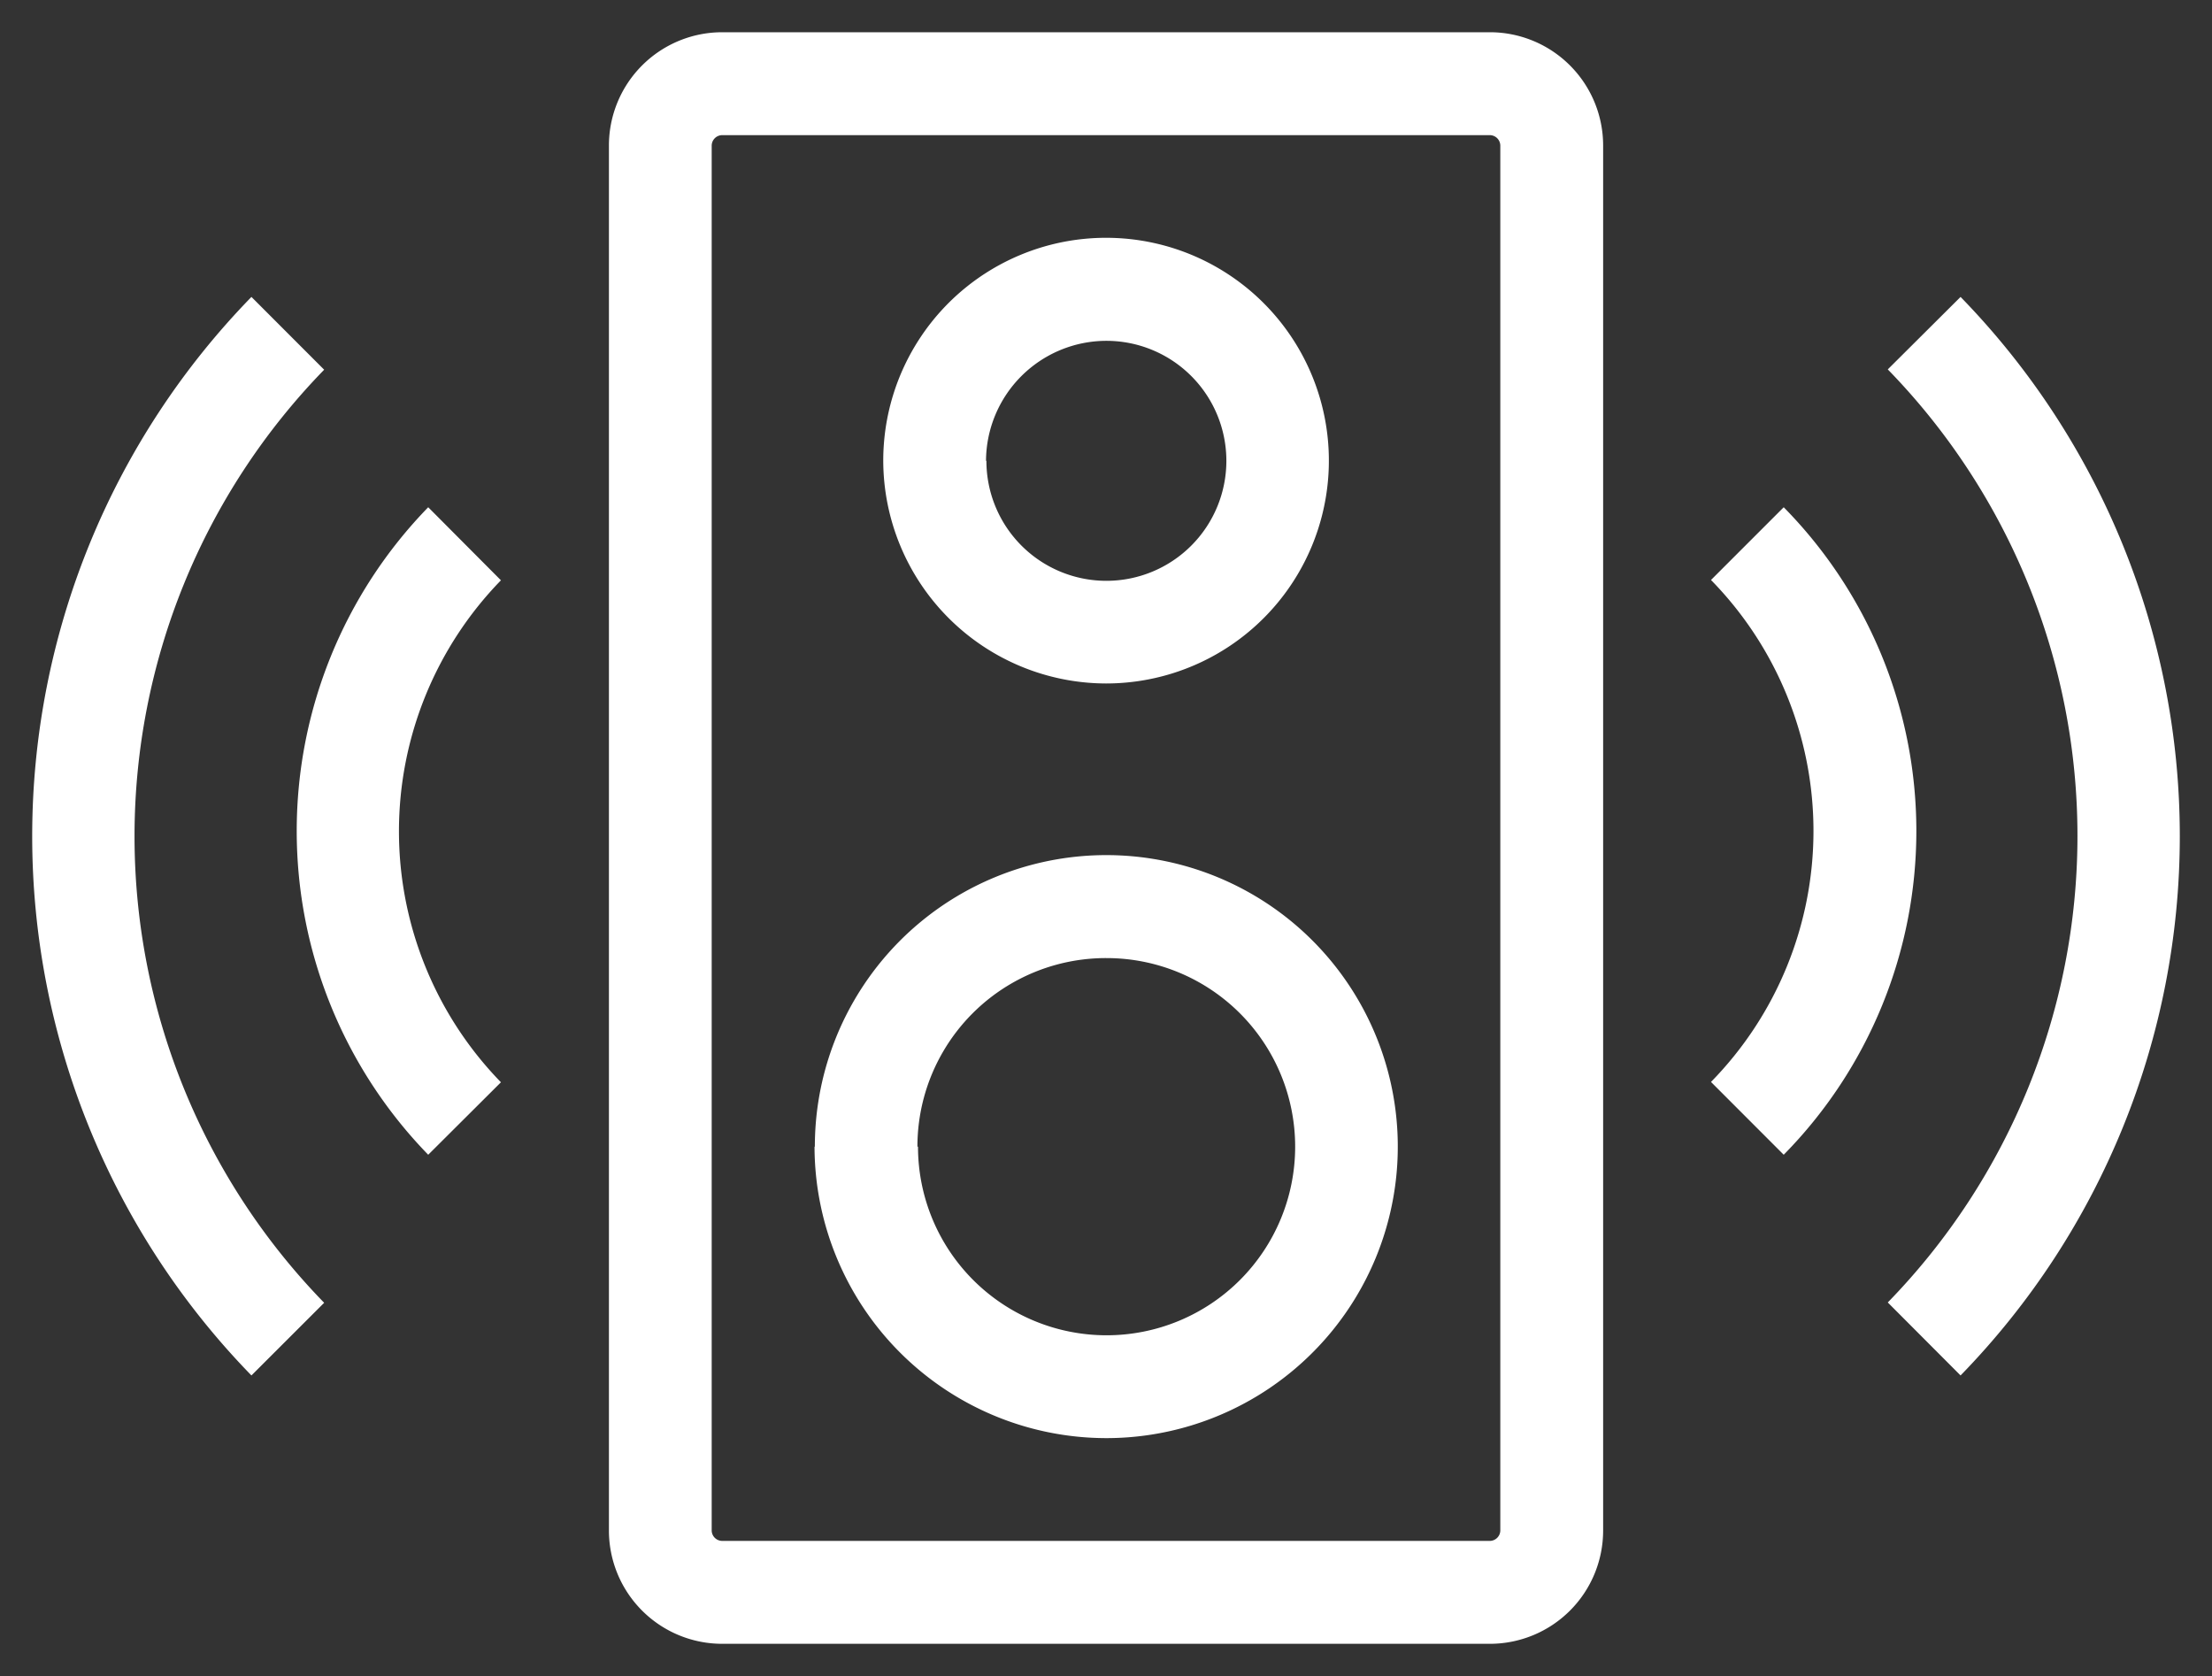 <svg xmlns="http://www.w3.org/2000/svg" width="34.31" height="25.994" viewBox="0 0 34.31 25.994">
  <rect x="0" y="0" width="34.31" height="25.994" fill="#333333" stroke="none"/>
  <path id="icon" d="M10.7,24.994a1.757,1.757,0,0,1-1.755-1.756V1.755A1.757,1.757,0,0,1,10.7,0H22.611a1.757,1.757,0,0,1,1.755,1.755V23.238a1.757,1.757,0,0,1-1.755,1.756ZM10.539,1.755V23.238a.164.164,0,0,0,.159.16H22.611a.164.164,0,0,0,.16-.16V1.755a.164.164,0,0,0-.16-.159H10.7A.164.164,0,0,0,10.539,1.755Zm1.6,15.529a4.521,4.521,0,1,1,4.52,4.52A4.53,4.53,0,0,1,12.134,17.283Zm1.6,0a2.925,2.925,0,1,0,2.925-2.925A2.924,2.924,0,0,0,13.73,17.283ZM28.781,19.7a10.368,10.368,0,0,0,0-14.471L29.91,4.105a11.985,11.985,0,0,1,0,16.727ZM3.4,4.105,4.528,5.234a10.37,10.37,0,0,0,0,14.471L3.4,20.832A11.985,11.985,0,0,1,3.4,4.105ZM26.039,16.28a5.561,5.561,0,0,0,0-7.785l1.128-1.128a7.156,7.156,0,0,1,0,10.042ZM6.142,7.367,7.27,8.5a5.58,5.58,0,0,0,0,7.785L6.142,17.409A7.2,7.2,0,0,1,6.142,7.367ZM13.2,6.647A3.456,3.456,0,1,1,16.655,10.1,3.463,3.463,0,0,1,13.2,6.647Zm1.6,0a1.861,1.861,0,1,0,1.861-1.861A1.87,1.87,0,0,0,14.794,6.647Z" transform="translate(0.5 0.5)" fill="#fff" stroke="rgba(0,0,0,0)" stroke-width="1"/>
</svg>
